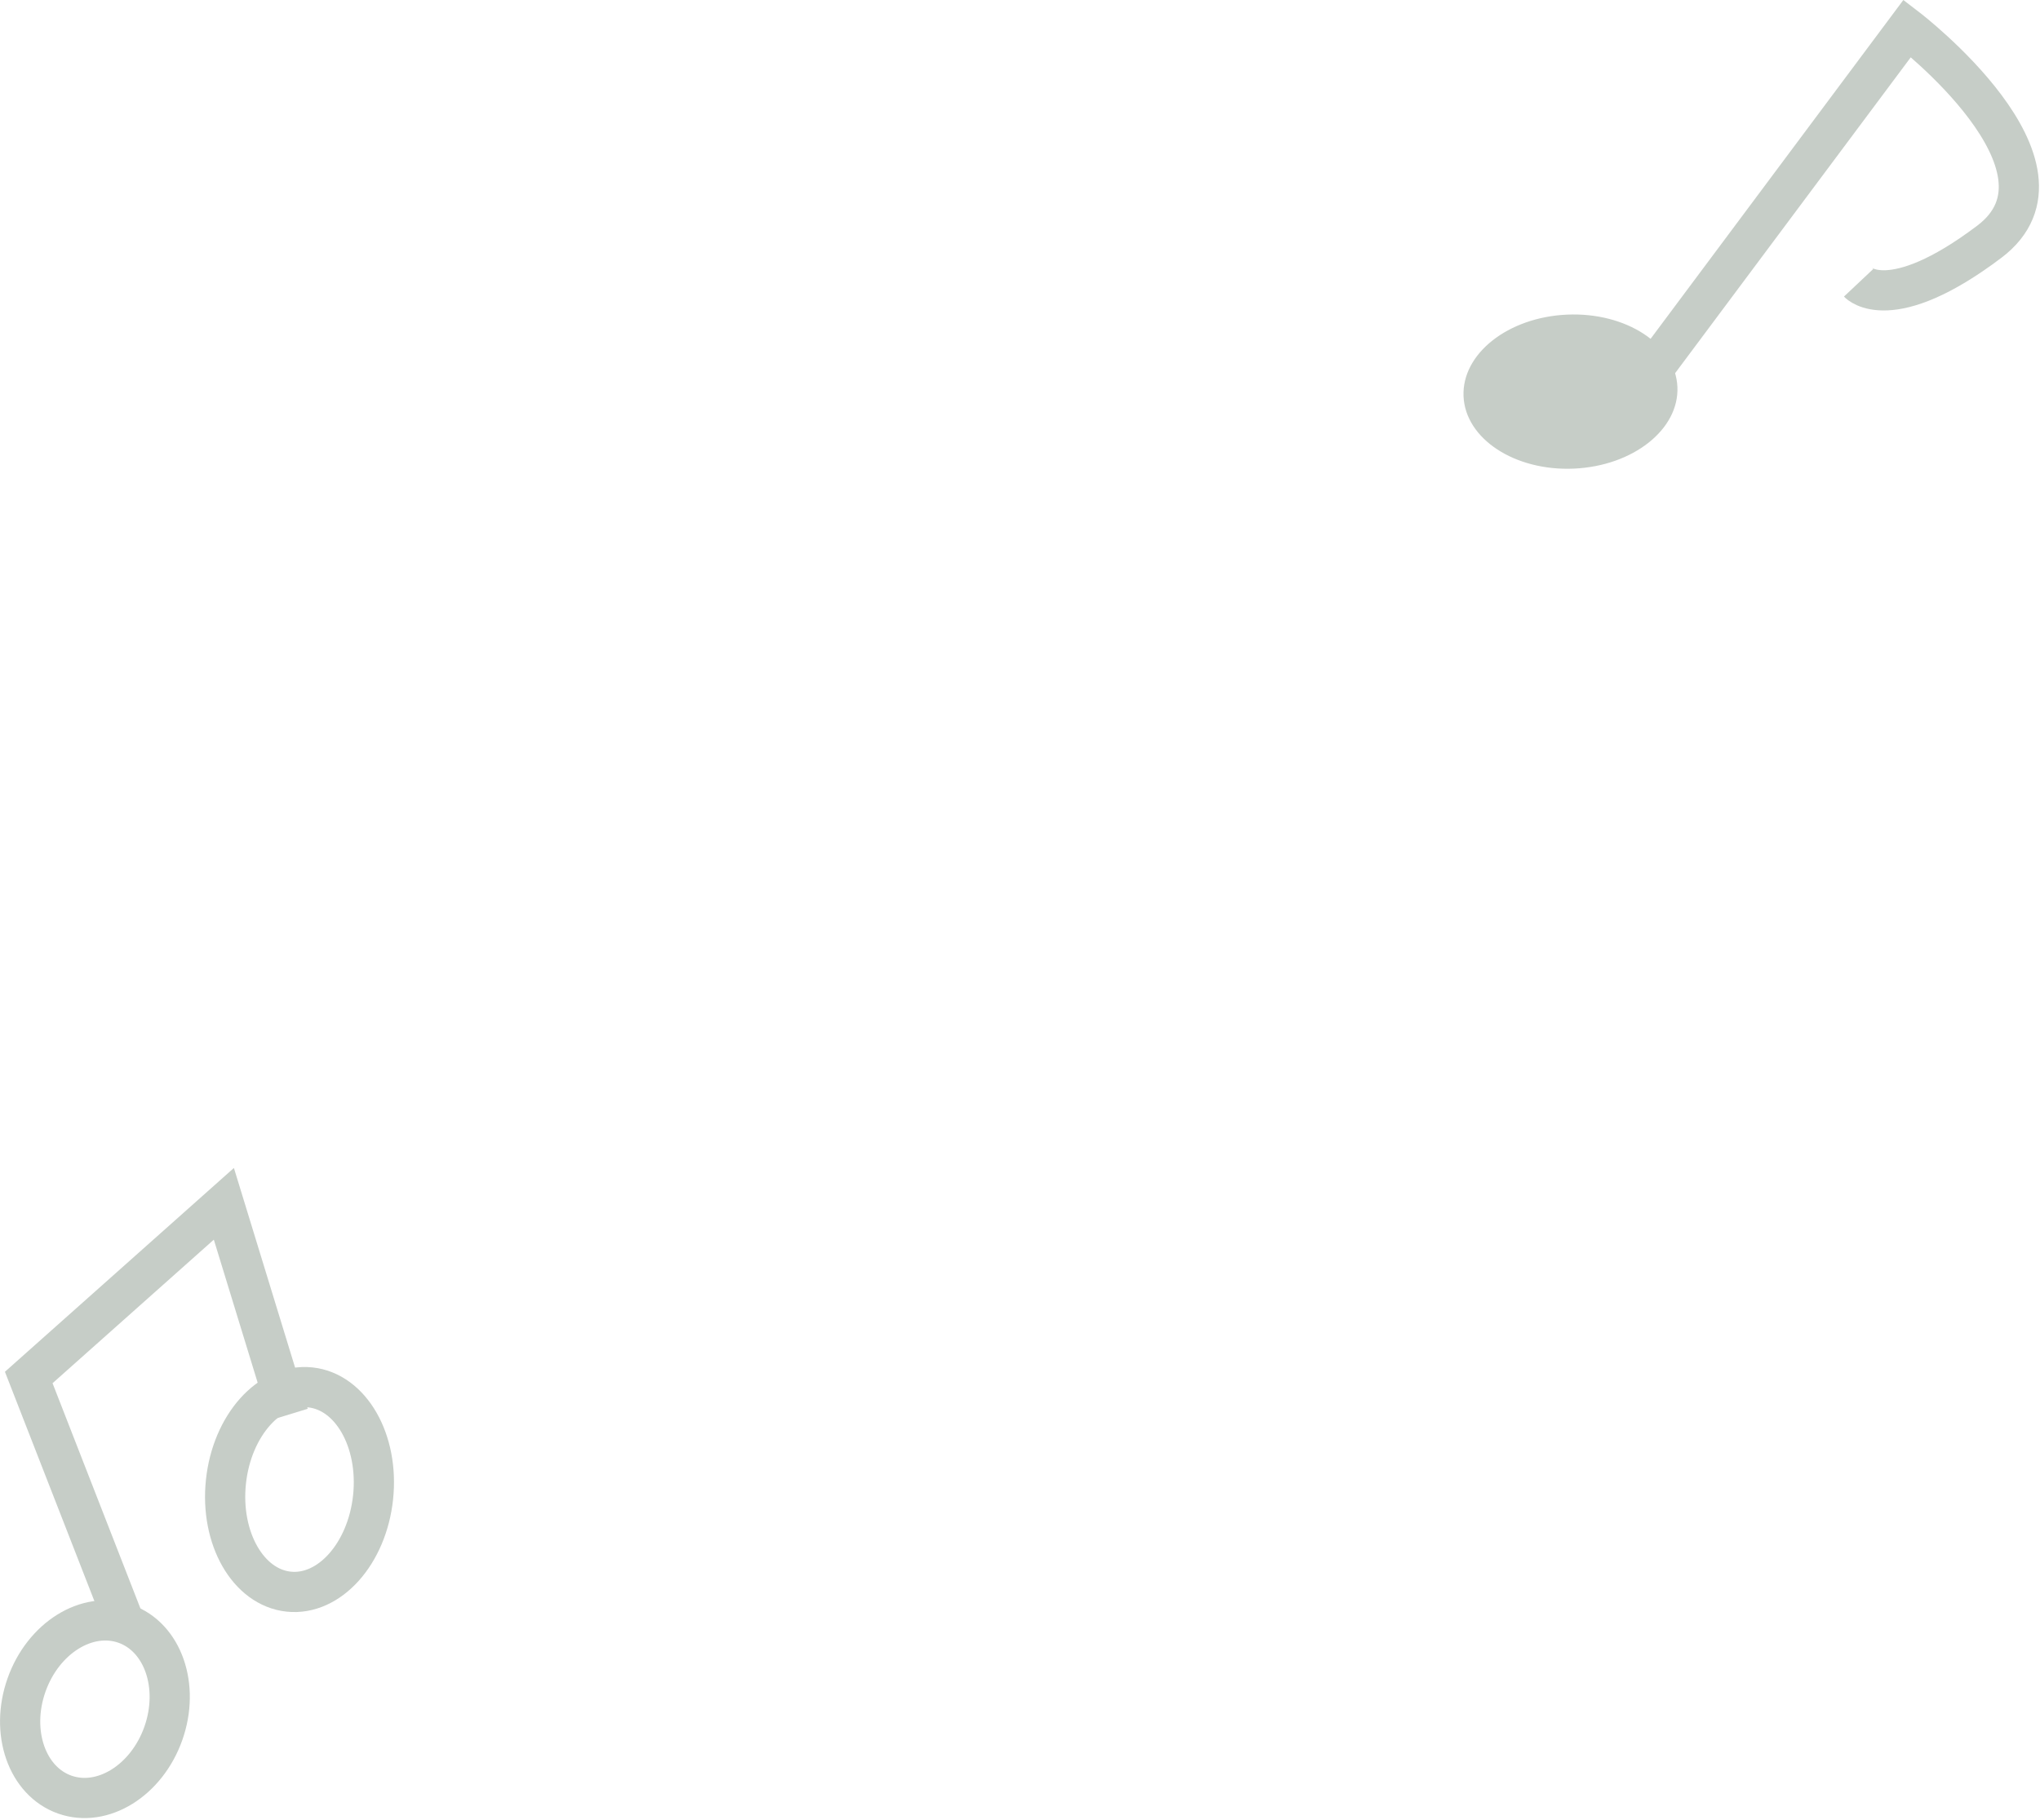 <svg width="761" height="679" viewBox="0 0 761 679" fill="none" xmlns="http://www.w3.org/2000/svg">
<g clip-path="url(#clip0_5_127336)">
<path d="M609.27 147.64L711.49 10.58C711.49 10.58 779 62.33 742.08 90.21C705.16 118.09 693.33 105.52 693.33 105.52" stroke="#C6CDC7" stroke-width="15" stroke-miterlimit="10"/>
<path d="M587.114 174.862C609.145 173.893 626.439 160.243 625.741 144.374C625.042 128.506 606.616 116.428 584.585 117.398C562.553 118.368 545.26 132.017 545.958 147.886C546.656 163.754 565.083 175.832 587.114 174.862Z" fill="#C6CDC7"/>
<path d="M46.4 605.47L10.72 514L83.51 449.19L107.62 527.87" stroke="#C6CDC7" stroke-width="15" stroke-miterlimit="10"/>
<path d="M60.941 646.781C67.154 629.178 60.762 610.874 46.664 605.898C32.566 600.922 16.101 611.159 9.888 628.762C3.675 646.365 10.067 664.668 24.165 669.644C38.263 674.62 54.728 664.384 60.941 646.781Z" stroke="#C6CDC7" stroke-width="15" stroke-miterlimit="10"/>
<path d="M139.175 558.717C141.409 537.671 130.933 519.306 115.775 517.697C100.617 516.088 86.518 531.844 84.284 552.889C82.049 573.935 92.526 592.3 107.684 593.909C122.842 595.518 136.941 579.762 139.175 558.717Z" stroke="#C6CDC7" stroke-width="15" stroke-miterlimit="10"/>
</g>
<defs>
<clipPath id="clip0_5_127336">
<rect width="760.62" height="678.44" fill="white"/>
</clipPath>
</defs>
</svg>
